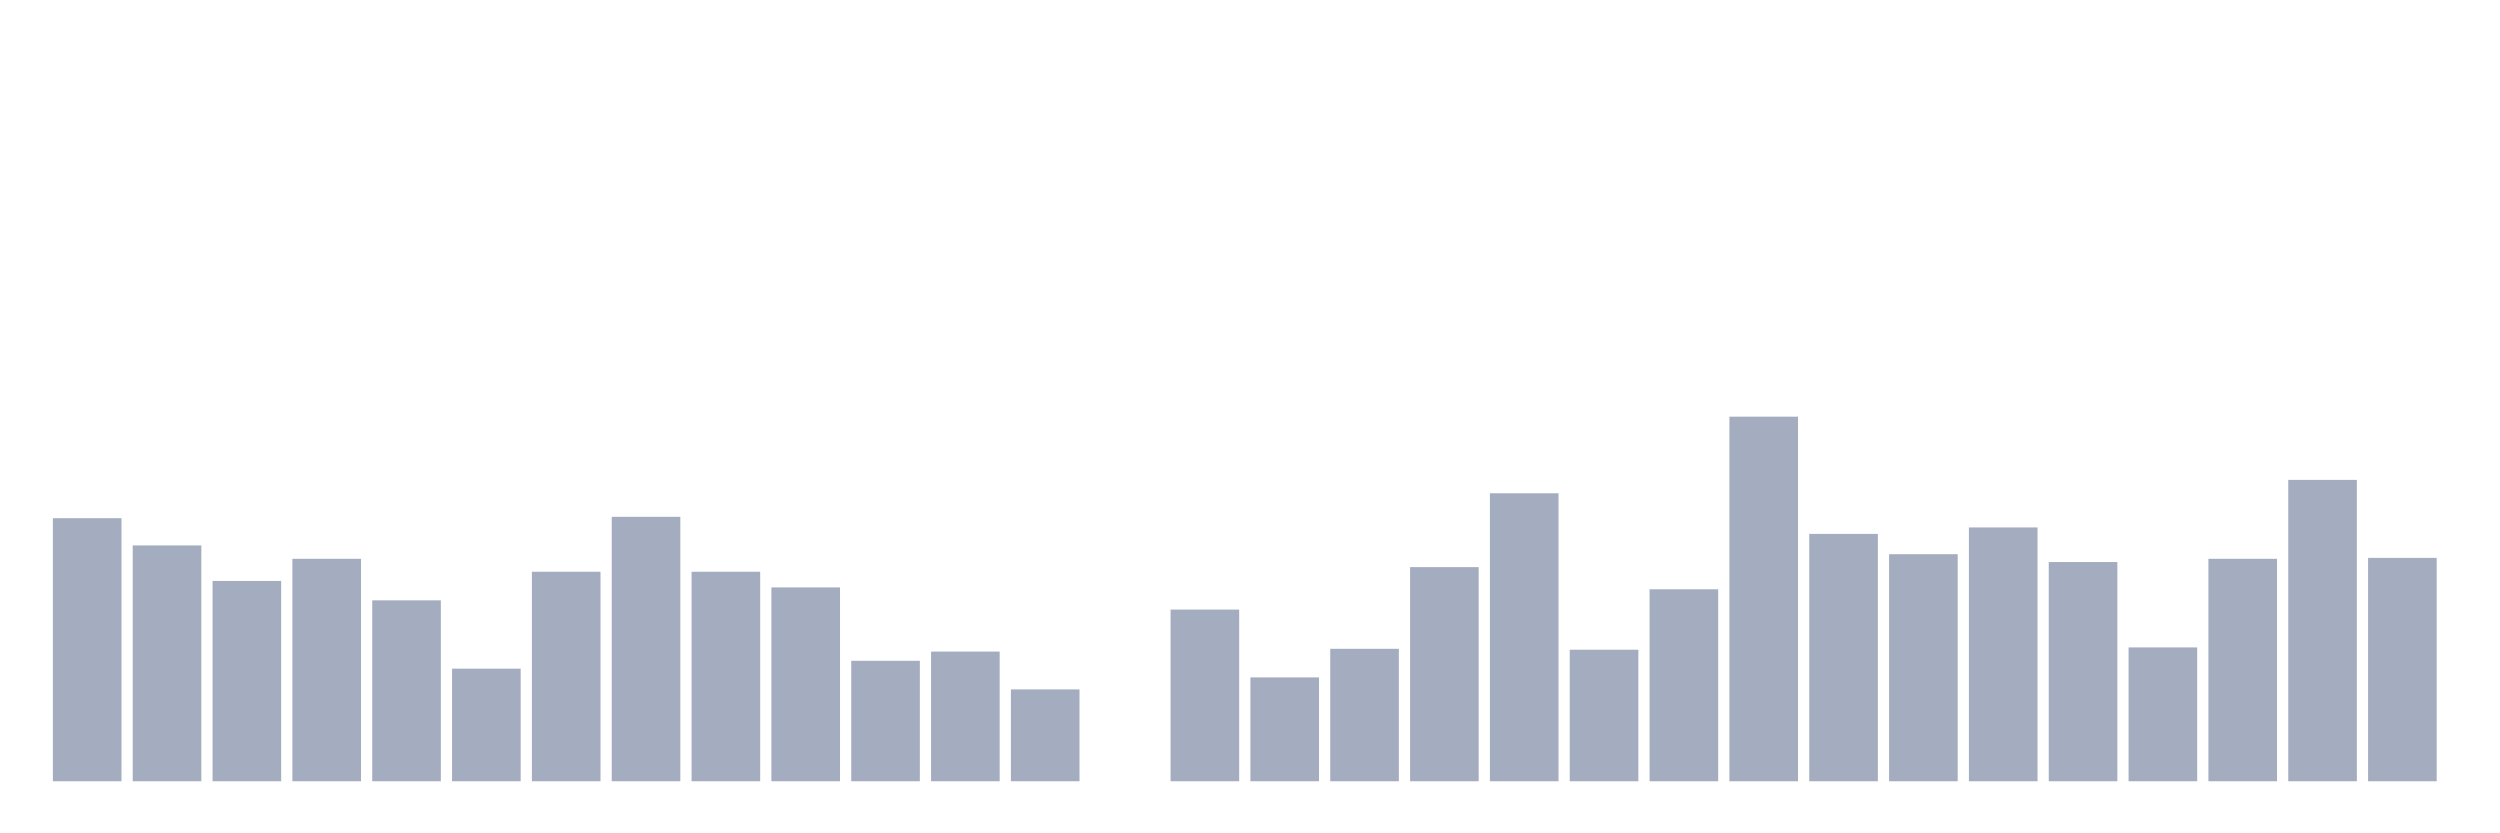 <svg xmlns="http://www.w3.org/2000/svg" viewBox="0 0 480 160"><g transform="translate(10,10)"><rect class="bar" x="0.153" width="13.175" y="89.494" height="50.506" fill="rgb(164,173,192)"></rect><rect class="bar" x="15.482" width="13.175" y="94.722" height="45.278" fill="rgb(164,173,192)"></rect><rect class="bar" x="30.81" width="13.175" y="101.544" height="38.456" fill="rgb(164,173,192)"></rect><rect class="bar" x="46.138" width="13.175" y="97.291" height="42.709" fill="rgb(164,173,192)"></rect><rect class="bar" x="61.466" width="13.175" y="105.266" height="34.734" fill="rgb(164,173,192)"></rect><rect class="bar" x="76.794" width="13.175" y="118.38" height="21.62" fill="rgb(164,173,192)"></rect><rect class="bar" x="92.123" width="13.175" y="99.772" height="40.228" fill="rgb(164,173,192)"></rect><rect class="bar" x="107.451" width="13.175" y="89.228" height="50.772" fill="rgb(164,173,192)"></rect><rect class="bar" x="122.779" width="13.175" y="99.772" height="40.228" fill="rgb(164,173,192)"></rect><rect class="bar" x="138.107" width="13.175" y="102.785" height="37.215" fill="rgb(164,173,192)"></rect><rect class="bar" x="153.436" width="13.175" y="116.873" height="23.127" fill="rgb(164,173,192)"></rect><rect class="bar" x="168.764" width="13.175" y="115.101" height="24.899" fill="rgb(164,173,192)"></rect><rect class="bar" x="184.092" width="13.175" y="122.367" height="17.633" fill="rgb(164,173,192)"></rect><rect class="bar" x="199.42" width="13.175" y="140" height="0" fill="rgb(164,173,192)"></rect><rect class="bar" x="214.748" width="13.175" y="107.038" height="32.962" fill="rgb(164,173,192)"></rect><rect class="bar" x="230.077" width="13.175" y="120.063" height="19.937" fill="rgb(164,173,192)"></rect><rect class="bar" x="245.405" width="13.175" y="114.57" height="25.43" fill="rgb(164,173,192)"></rect><rect class="bar" x="260.733" width="13.175" y="98.886" height="41.114" fill="rgb(164,173,192)"></rect><rect class="bar" x="276.061" width="13.175" y="84.709" height="55.291" fill="rgb(164,173,192)"></rect><rect class="bar" x="291.39" width="13.175" y="114.747" height="25.253" fill="rgb(164,173,192)"></rect><rect class="bar" x="306.718" width="13.175" y="103.139" height="36.861" fill="rgb(164,173,192)"></rect><rect class="bar" x="322.046" width="13.175" y="70" height="70" fill="rgb(164,173,192)"></rect><rect class="bar" x="337.374" width="13.175" y="92.506" height="47.494" fill="rgb(164,173,192)"></rect><rect class="bar" x="352.702" width="13.175" y="96.405" height="43.595" fill="rgb(164,173,192)"></rect><rect class="bar" x="368.031" width="13.175" y="91.266" height="48.734" fill="rgb(164,173,192)"></rect><rect class="bar" x="383.359" width="13.175" y="97.911" height="42.089" fill="rgb(164,173,192)"></rect><rect class="bar" x="398.687" width="13.175" y="114.304" height="25.696" fill="rgb(164,173,192)"></rect><rect class="bar" x="414.015" width="13.175" y="97.291" height="42.709" fill="rgb(164,173,192)"></rect><rect class="bar" x="429.344" width="13.175" y="82.139" height="57.861" fill="rgb(164,173,192)"></rect><rect class="bar" x="444.672" width="13.175" y="97.114" height="42.886" fill="rgb(164,173,192)"></rect></g></svg>